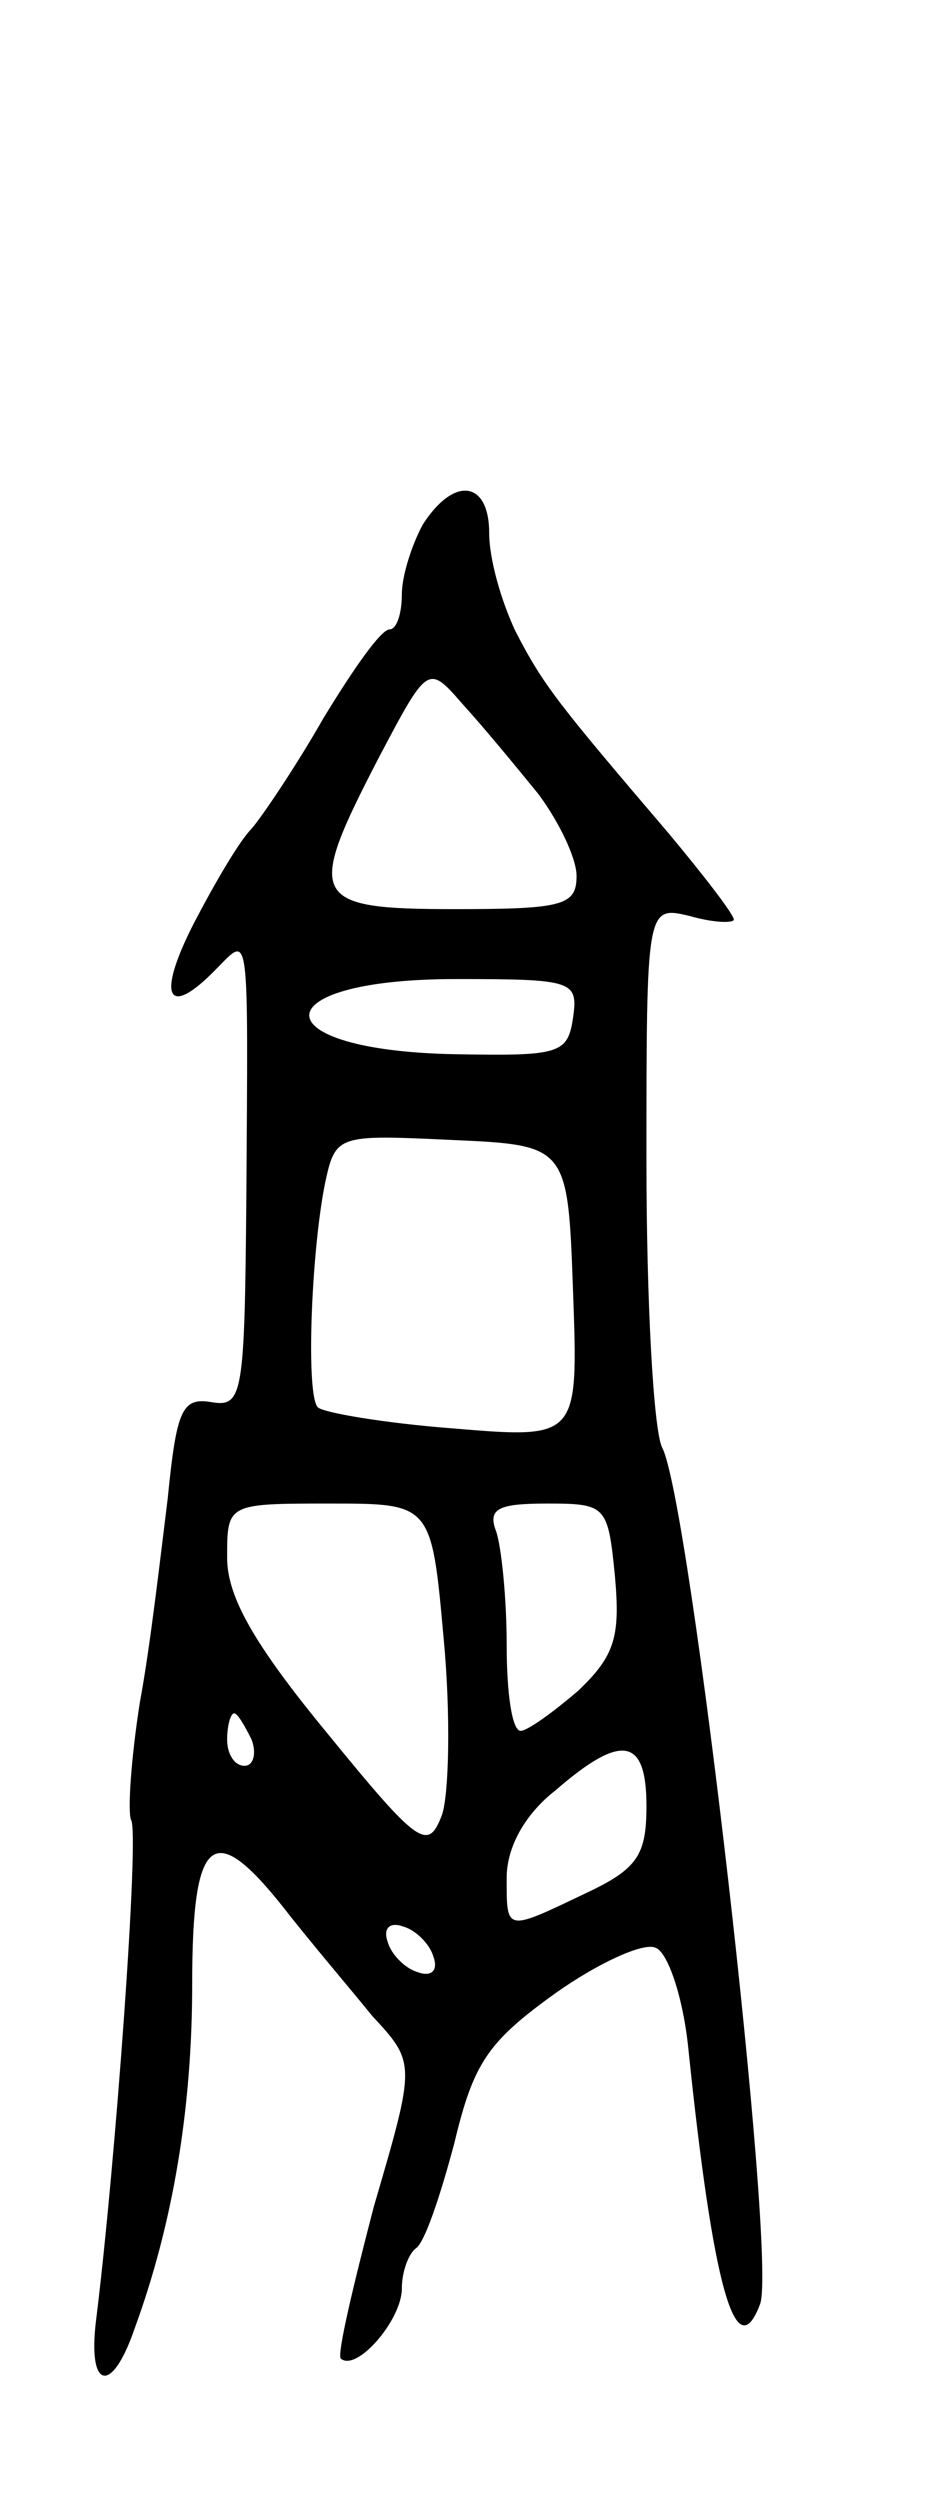 <svg version="1.0" xmlns="http://www.w3.org/2000/svg"
 width="53pt" height="143pt" viewBox="0 0 53 143"
 preserveAspectRatio="xMidYMid meet">
<g transform="translate(0,143) scale(0.1,-0.1)"
fill="#000000" stroke="none">
<path d="M242 1130 c-6 -11 -12 -29 -12 -40 0 -11 -3 -20 -7 -20 -5 0 -21 -23
-38 -51 -16 -28 -35 -56 -41 -63 -7 -7 -21 -31 -33 -54 -22 -43 -15 -55 13
-26 19 19 18 26 17 -131 -1 -113 -2 -120 -20 -117 -17 3 -20 -5 -25 -55 -4
-32 -10 -85 -16 -117 -5 -32 -7 -62 -5 -67 5 -6 -9 -198 -20 -286 -5 -40 9
-43 22 -5 22 60 33 126 33 197 0 86 12 95 53 43 14 -18 37 -45 50 -61 25 -27
25 -27 1 -109 -12 -46 -21 -84 -19 -87 9 -8 35 22 35 40 0 10 4 20 8 23 5 3
14 30 22 60 11 46 19 58 58 86 24 17 50 29 57 26 7 -2 16 -28 19 -58 14 -135
27 -183 41 -146 10 25 -40 460 -56 490 -5 10 -9 84 -9 164 0 146 0 146 25 140
14 -4 25 -4 25 -2 0 3 -17 25 -37 49 -64 75 -72 85 -88 116 -8 17 -15 41 -15
56 0 30 -20 33 -38 5z m66 -154 c12 -16 22 -37 22 -47 0 -17 -8 -19 -70 -19
-83 0 -85 6 -43 87 28 53 28 53 48 30 11 -12 30 -35 43 -51z m20 -128 c-3 -21
-8 -22 -67 -21 -112 2 -112 43 0 43 67 0 70 -1 67 -22z m0 -157 c3 -84 3 -84
-69 -78 -39 3 -74 9 -77 12 -7 6 -4 88 4 128 6 28 7 28 72 25 67 -3 67 -3 70
-87z m-74 -199 c4 -43 3 -88 -1 -100 -8 -21 -13 -18 -66 47 -42 51 -57 78 -57
100 0 31 0 31 59 31 58 0 58 0 65 -78z m98 36 c3 -34 0 -45 -21 -65 -14 -12
-29 -23 -33 -23 -5 0 -8 22 -8 49 0 27 -3 56 -6 65 -5 13 1 16 29 16 34 0 35
-1 39 -42z m-208 -93 c3 -8 1 -15 -4 -15 -6 0 -10 7 -10 15 0 8 2 15 4 15 2 0
6 -7 10 -15z m226 -38 c0 -28 -5 -36 -35 -50 -46 -22 -45 -22 -45 9 0 17 10
36 28 50 38 33 52 30 52 -9z m-122 -86 c3 -8 -1 -12 -9 -9 -7 2 -15 10 -17 17
-3 8 1 12 9 9 7 -2 15 -10 17 -17z"/>
</g>
</svg>
